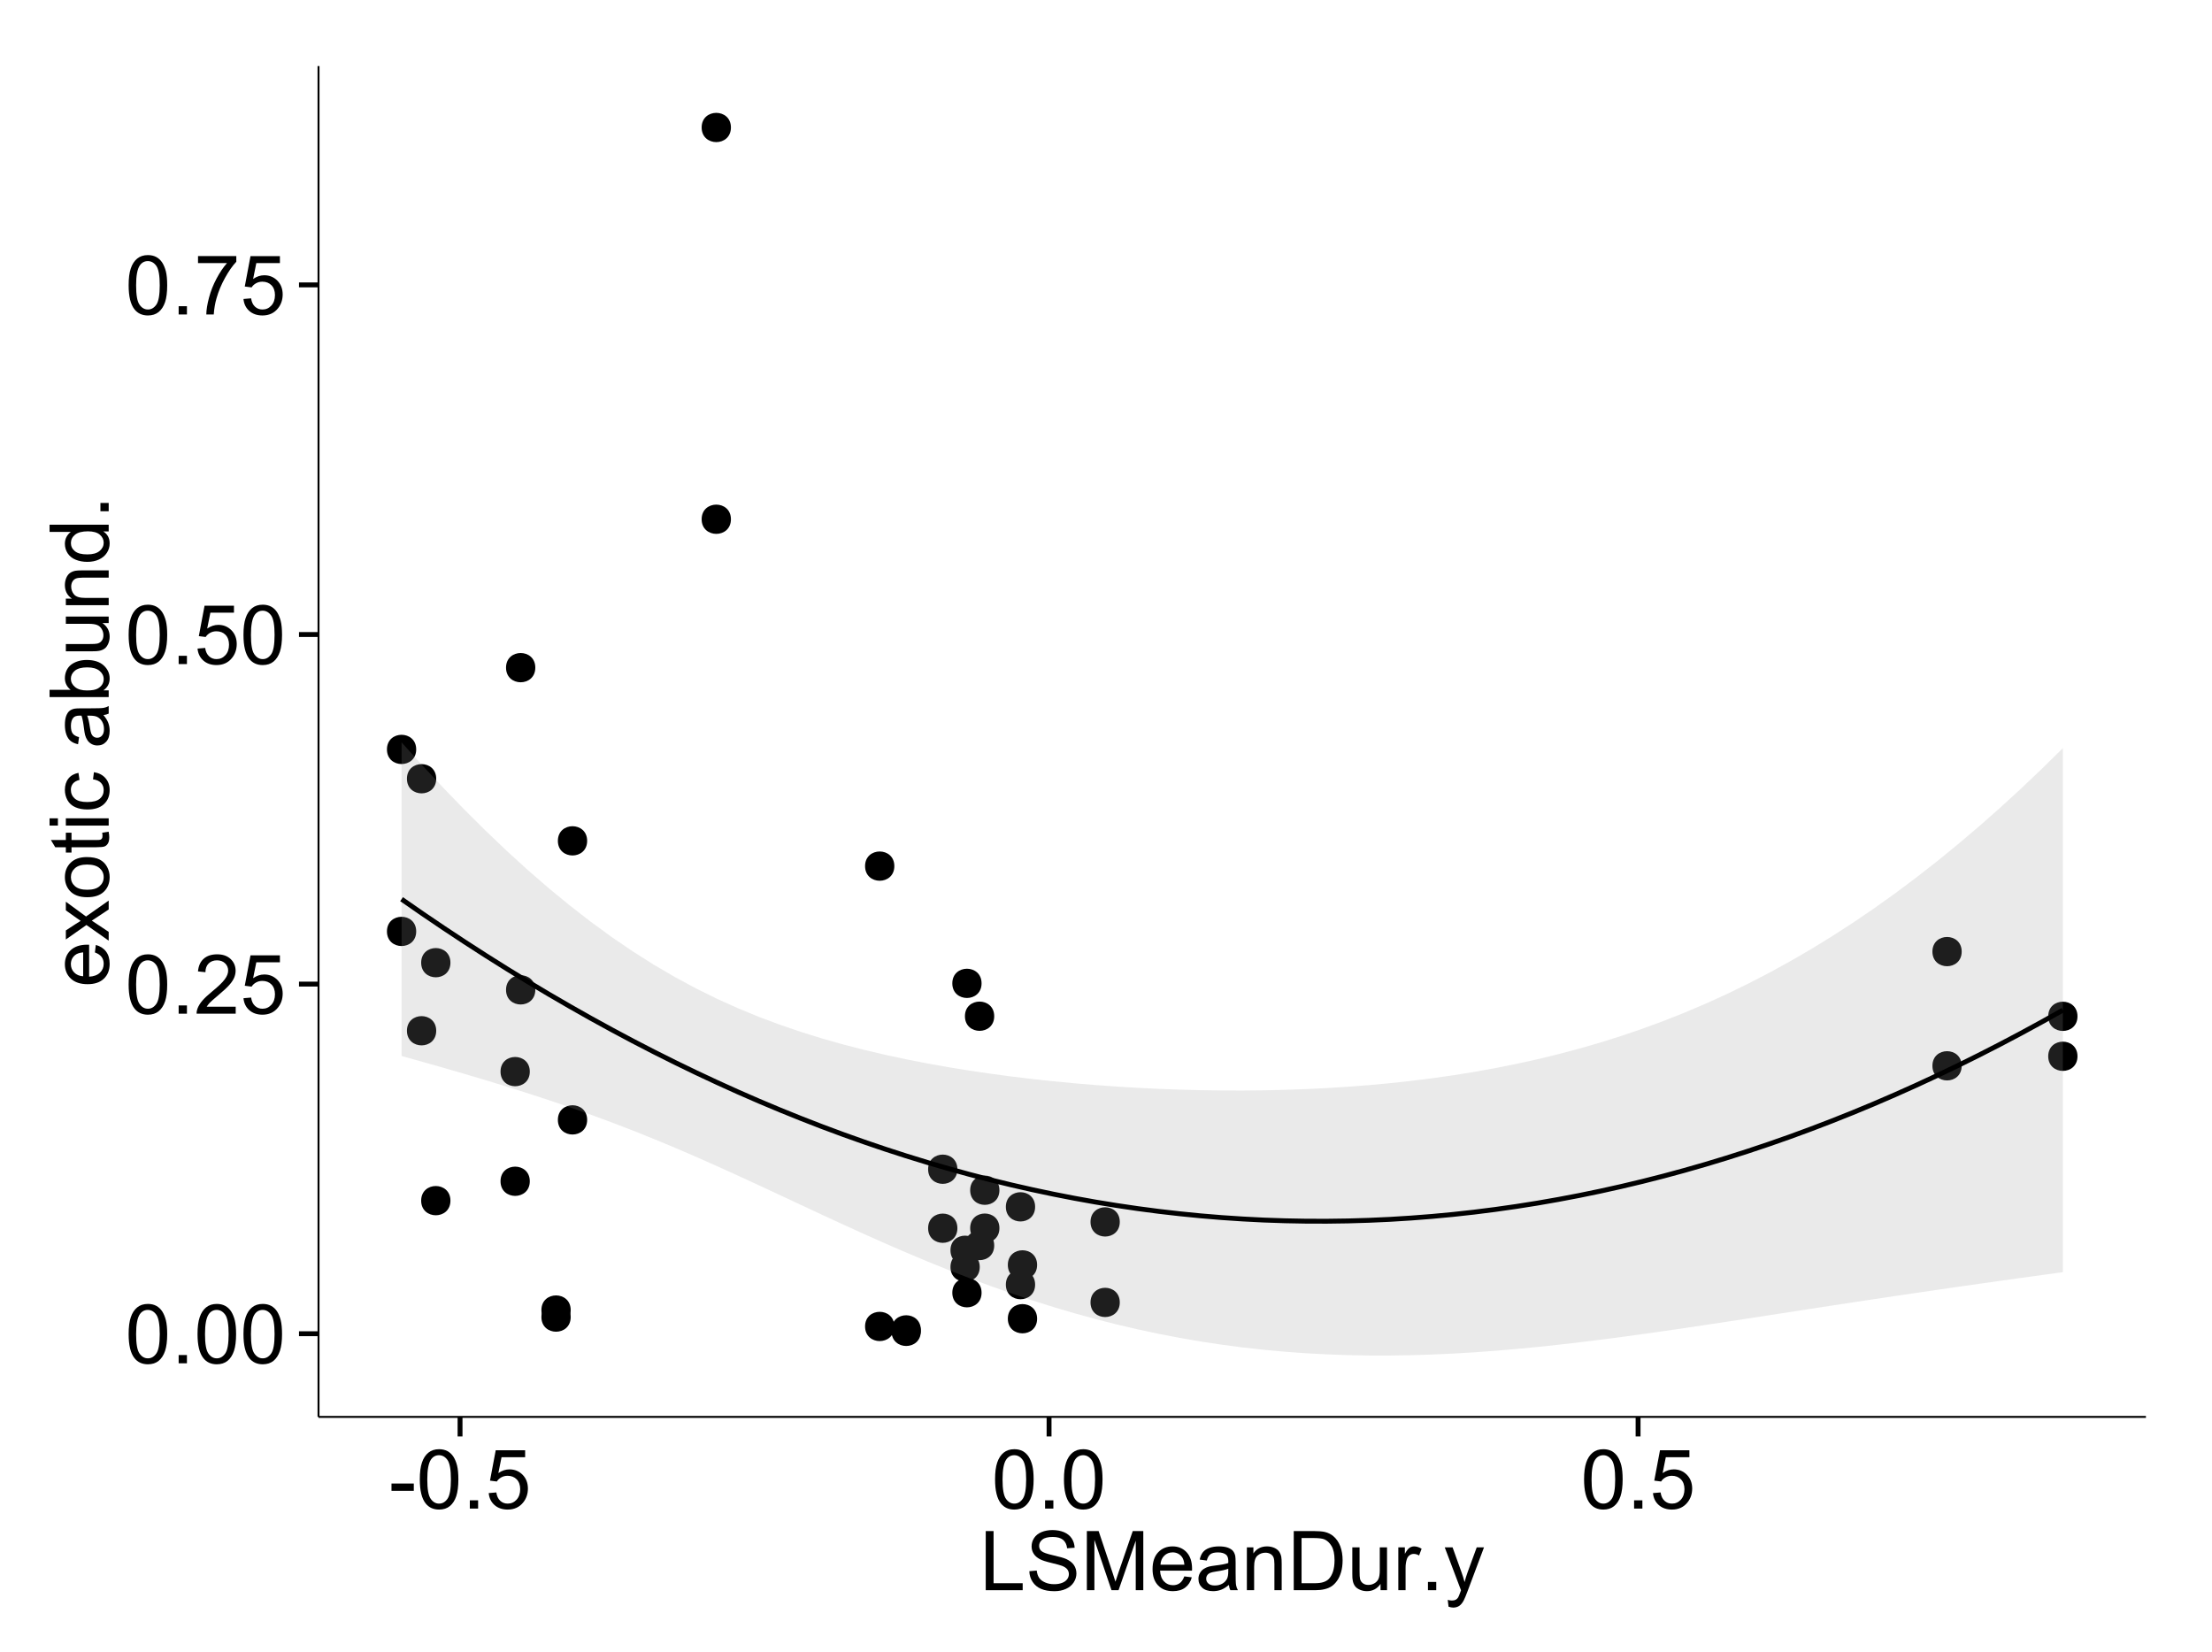 <?xml version="1.0" encoding="UTF-8"?>
<svg xmlns="http://www.w3.org/2000/svg" xmlns:xlink="http://www.w3.org/1999/xlink" width="482pt" height="360pt" viewBox="0 0 482 360" version="1.1">
<defs>
<g>
<symbol overflow="visible" id="glyph0-0">
<path style="stroke:none;" d="M 0.746 -6.355 C 0.742 -7.875 0.898 -9.102 1.215 -10.031 C 1.527 -10.961 1.996 -11.676 2.613 -12.18 C 3.23 -12.684 4.008 -12.938 4.949 -12.938 C 5.637 -12.938 6.242 -12.797 6.766 -12.52 C 7.285 -12.238 7.715 -11.836 8.059 -11.316 C 8.395 -10.789 8.664 -10.152 8.859 -9.398 C 9.051 -8.645 9.145 -7.629 9.148 -6.355 C 9.145 -4.84 8.992 -3.617 8.684 -2.691 C 8.371 -1.762 7.906 -1.047 7.289 -0.539 C 6.672 -0.035 5.891 0.215 4.949 0.219 C 3.703 0.215 2.727 -0.227 2.023 -1.117 C 1.168 -2.188 0.742 -3.934 0.746 -6.355 Z M 2.375 -6.355 C 2.371 -4.234 2.621 -2.824 3.117 -2.129 C 3.609 -1.426 4.219 -1.078 4.949 -1.082 C 5.672 -1.078 6.281 -1.43 6.781 -2.137 C 7.273 -2.836 7.523 -4.242 7.523 -6.355 C 7.523 -8.473 7.273 -9.883 6.781 -10.582 C 6.281 -11.277 5.664 -11.625 4.93 -11.629 C 4.199 -11.625 3.621 -11.316 3.191 -10.703 C 2.645 -9.918 2.371 -8.469 2.375 -6.355 Z M 2.375 -6.355 "/>
</symbol>
<symbol overflow="visible" id="glyph0-1">
<path style="stroke:none;" d="M 1.633 0 L 1.633 -1.801 L 3.438 -1.801 L 3.438 0 Z M 1.633 0 "/>
</symbol>
<symbol overflow="visible" id="glyph0-2">
<path style="stroke:none;" d="M 9.062 -1.52 L 9.062 0 L 0.547 0 C 0.531 -0.379 0.594 -0.742 0.73 -1.098 C 0.945 -1.676 1.293 -2.25 1.77 -2.812 C 2.246 -3.375 2.934 -4.023 3.84 -4.766 C 5.238 -5.906 6.188 -6.816 6.68 -7.492 C 7.172 -8.16 7.418 -8.793 7.418 -9.395 C 7.418 -10.02 7.191 -10.551 6.746 -10.98 C 6.293 -11.41 5.711 -11.625 4.992 -11.629 C 4.23 -11.625 3.621 -11.395 3.164 -10.941 C 2.703 -10.48 2.469 -9.848 2.469 -9.043 L 0.844 -9.211 C 0.953 -10.422 1.371 -11.344 2.102 -11.984 C 2.824 -12.617 3.801 -12.938 5.027 -12.938 C 6.262 -12.938 7.238 -12.594 7.961 -11.91 C 8.68 -11.223 9.039 -10.371 9.043 -9.359 C 9.039 -8.84 8.934 -8.336 8.727 -7.84 C 8.512 -7.34 8.164 -6.812 7.676 -6.266 C 7.188 -5.711 6.375 -4.957 5.238 -4 C 4.285 -3.199 3.676 -2.66 3.41 -2.379 C 3.141 -2.094 2.918 -1.805 2.742 -1.52 Z M 9.062 -1.52 "/>
</symbol>
<symbol overflow="visible" id="glyph0-3">
<path style="stroke:none;" d="M 0.746 -3.375 L 2.406 -3.516 C 2.527 -2.707 2.812 -2.098 3.266 -1.691 C 3.711 -1.281 4.254 -1.078 4.887 -1.082 C 5.648 -1.078 6.293 -1.363 6.82 -1.941 C 7.344 -2.512 7.605 -3.273 7.609 -4.227 C 7.605 -5.125 7.352 -5.84 6.848 -6.363 C 6.34 -6.883 5.676 -7.141 4.859 -7.145 C 4.344 -7.141 3.887 -7.027 3.48 -6.797 C 3.07 -6.566 2.746 -6.266 2.516 -5.898 L 1.027 -6.09 L 2.277 -12.711 L 8.684 -12.711 L 8.684 -11.195 L 3.543 -11.195 L 2.848 -7.734 C 3.621 -8.273 4.43 -8.543 5.281 -8.543 C 6.402 -8.543 7.352 -8.152 8.129 -7.371 C 8.898 -6.59 9.285 -5.586 9.289 -4.367 C 9.285 -3.195 8.945 -2.188 8.27 -1.344 C 7.441 -0.301 6.316 0.215 4.887 0.219 C 3.715 0.215 2.758 -0.109 2.016 -0.766 C 1.273 -1.418 0.848 -2.289 0.746 -3.375 Z M 0.746 -3.375 "/>
</symbol>
<symbol overflow="visible" id="glyph0-4">
<path style="stroke:none;" d="M 0.852 -11.195 L 0.852 -12.719 L 9.195 -12.719 L 9.195 -11.488 C 8.367 -10.613 7.555 -9.453 6.754 -8.008 C 5.945 -6.559 5.324 -5.07 4.887 -3.543 C 4.57 -2.461 4.367 -1.281 4.281 0 L 2.656 0 C 2.668 -1.012 2.867 -2.234 3.25 -3.672 C 3.629 -5.105 4.176 -6.492 4.891 -7.828 C 5.602 -9.16 6.359 -10.281 7.164 -11.195 Z M 0.852 -11.195 "/>
</symbol>
<symbol overflow="visible" id="glyph0-5">
<path style="stroke:none;" d="M 0.57 -3.867 L 0.57 -5.457 L 5.43 -5.457 L 5.43 -3.867 Z M 0.57 -3.867 "/>
</symbol>
<symbol overflow="visible" id="glyph0-6">
<path style="stroke:none;" d="M 1.32 0 L 1.32 -12.883 L 3.023 -12.883 L 3.023 -1.52 L 9.367 -1.52 L 9.367 0 Z M 1.32 0 "/>
</symbol>
<symbol overflow="visible" id="glyph0-7">
<path style="stroke:none;" d="M 0.809 -4.141 L 2.418 -4.281 C 2.492 -3.633 2.668 -3.102 2.949 -2.691 C 3.223 -2.277 3.656 -1.945 4.246 -1.691 C 4.828 -1.434 5.488 -1.305 6.223 -1.309 C 6.871 -1.305 7.445 -1.402 7.945 -1.598 C 8.441 -1.789 8.809 -2.055 9.055 -2.395 C 9.297 -2.727 9.422 -3.094 9.422 -3.5 C 9.422 -3.898 9.305 -4.25 9.07 -4.555 C 8.836 -4.852 8.449 -5.105 7.91 -5.316 C 7.562 -5.449 6.797 -5.66 5.613 -5.945 C 4.43 -6.227 3.602 -6.496 3.129 -6.75 C 2.512 -7.07 2.051 -7.469 1.754 -7.949 C 1.449 -8.422 1.301 -8.957 1.301 -9.555 C 1.301 -10.203 1.484 -10.812 1.852 -11.379 C 2.219 -11.941 2.758 -12.367 3.469 -12.664 C 4.18 -12.953 4.969 -13.102 5.836 -13.105 C 6.789 -13.102 7.629 -12.945 8.363 -12.641 C 9.09 -12.328 9.652 -11.879 10.043 -11.285 C 10.434 -10.688 10.645 -10.008 10.68 -9.254 L 9.043 -9.133 C 8.953 -9.941 8.656 -10.555 8.152 -10.977 C 7.641 -11.391 6.895 -11.602 5.906 -11.602 C 4.875 -11.602 4.121 -11.41 3.652 -11.035 C 3.176 -10.652 2.941 -10.199 2.945 -9.668 C 2.941 -9.203 3.109 -8.82 3.445 -8.523 C 3.773 -8.223 4.629 -7.918 6.016 -7.605 C 7.398 -7.293 8.348 -7.02 8.867 -6.785 C 9.613 -6.438 10.168 -5.996 10.527 -5.469 C 10.883 -4.938 11.062 -4.328 11.066 -3.641 C 11.062 -2.949 10.867 -2.305 10.477 -1.699 C 10.082 -1.09 9.516 -0.617 8.781 -0.285 C 8.043 0.051 7.215 0.215 6.301 0.219 C 5.133 0.215 4.156 0.051 3.371 -0.289 C 2.578 -0.625 1.961 -1.137 1.516 -1.824 C 1.066 -2.504 0.832 -3.277 0.809 -4.141 Z M 0.809 -4.141 "/>
</symbol>
<symbol overflow="visible" id="glyph0-8">
<path style="stroke:none;" d="M 1.336 0 L 1.336 -12.883 L 3.902 -12.883 L 6.953 -3.762 C 7.23 -2.91 7.434 -2.273 7.566 -1.855 C 7.711 -2.32 7.941 -3.008 8.254 -3.922 L 11.336 -12.883 L 13.633 -12.883 L 13.633 0 L 11.988 0 L 11.988 -10.785 L 8.242 0 L 6.707 0 L 2.98 -10.969 L 2.98 0 Z M 1.336 0 "/>
</symbol>
<symbol overflow="visible" id="glyph0-9">
<path style="stroke:none;" d="M 7.578 -3.008 L 9.211 -2.805 C 8.953 -1.848 8.473 -1.105 7.777 -0.578 C 7.078 -0.051 6.188 0.211 5.105 0.211 C 3.738 0.211 2.656 -0.207 1.859 -1.051 C 1.055 -1.887 0.656 -3.066 0.66 -4.586 C 0.656 -6.156 1.059 -7.375 1.871 -8.246 C 2.676 -9.109 3.727 -9.543 5.02 -9.547 C 6.266 -9.543 7.285 -9.117 8.078 -8.27 C 8.867 -7.418 9.262 -6.223 9.266 -4.684 C 9.262 -4.586 9.258 -4.445 9.254 -4.262 L 2.293 -4.262 C 2.348 -3.234 2.641 -2.449 3.164 -1.906 C 3.684 -1.359 4.332 -1.09 5.117 -1.09 C 5.691 -1.09 6.188 -1.242 6.598 -1.547 C 7.008 -1.852 7.332 -2.336 7.578 -3.008 Z M 2.383 -5.562 L 7.594 -5.562 C 7.523 -6.344 7.324 -6.934 6.996 -7.328 C 6.492 -7.934 5.836 -8.238 5.035 -8.242 C 4.305 -8.238 3.695 -7.996 3.203 -7.512 C 2.707 -7.027 2.434 -6.375 2.383 -5.562 Z M 2.383 -5.562 "/>
</symbol>
<symbol overflow="visible" id="glyph0-10">
<path style="stroke:none;" d="M 7.277 -1.152 C 6.691 -0.652 6.125 -0.301 5.586 -0.098 C 5.039 0.109 4.457 0.211 3.84 0.211 C 2.812 0.211 2.027 -0.039 1.477 -0.539 C 0.922 -1.039 0.645 -1.68 0.648 -2.461 C 0.645 -2.918 0.75 -3.336 0.961 -3.715 C 1.168 -4.09 1.438 -4.391 1.777 -4.621 C 2.113 -4.848 2.496 -5.02 2.918 -5.141 C 3.227 -5.219 3.695 -5.301 4.324 -5.379 C 5.602 -5.531 6.539 -5.711 7.145 -5.922 C 7.148 -6.137 7.152 -6.273 7.156 -6.336 C 7.152 -6.977 7.004 -7.434 6.707 -7.699 C 6.301 -8.055 5.699 -8.23 4.906 -8.234 C 4.156 -8.23 3.609 -8.102 3.258 -7.844 C 2.902 -7.582 2.637 -7.121 2.469 -6.461 L 0.922 -6.672 C 1.059 -7.332 1.293 -7.867 1.617 -8.273 C 1.938 -8.68 2.402 -8.992 3.016 -9.215 C 3.621 -9.434 4.328 -9.543 5.133 -9.547 C 5.93 -9.543 6.574 -9.449 7.074 -9.266 C 7.566 -9.074 7.934 -8.84 8.172 -8.555 C 8.402 -8.27 8.566 -7.91 8.664 -7.48 C 8.715 -7.207 8.742 -6.719 8.746 -6.02 L 8.746 -3.91 C 8.742 -2.434 8.773 -1.504 8.844 -1.117 C 8.906 -0.727 9.043 -0.355 9.246 0 L 7.594 0 C 7.43 -0.328 7.324 -0.711 7.277 -1.152 Z M 7.145 -4.684 C 6.566 -4.445 5.707 -4.246 4.562 -4.086 C 3.91 -3.988 3.449 -3.883 3.18 -3.77 C 2.91 -3.648 2.703 -3.477 2.555 -3.254 C 2.406 -3.027 2.332 -2.777 2.336 -2.504 C 2.332 -2.078 2.492 -1.727 2.816 -1.449 C 3.133 -1.164 3.602 -1.023 4.219 -1.027 C 4.828 -1.023 5.367 -1.156 5.844 -1.426 C 6.312 -1.691 6.664 -2.059 6.891 -2.523 C 7.059 -2.879 7.141 -3.406 7.145 -4.105 Z M 7.145 -4.684 "/>
</symbol>
<symbol overflow="visible" id="glyph0-11">
<path style="stroke:none;" d="M 1.188 0 L 1.188 -9.336 L 2.609 -9.336 L 2.609 -8.008 C 3.293 -9.031 4.285 -9.543 5.582 -9.547 C 6.141 -9.543 6.656 -9.441 7.133 -9.242 C 7.602 -9.035 7.957 -8.77 8.191 -8.445 C 8.426 -8.113 8.59 -7.727 8.684 -7.277 C 8.742 -6.98 8.77 -6.465 8.773 -5.738 L 8.773 0 L 7.188 0 L 7.188 -5.68 C 7.184 -6.32 7.121 -6.801 7.004 -7.121 C 6.879 -7.438 6.66 -7.695 6.348 -7.887 C 6.031 -8.074 5.664 -8.168 5.246 -8.172 C 4.566 -8.168 3.984 -7.953 3.5 -7.531 C 3.008 -7.102 2.766 -6.293 2.77 -5.098 L 2.77 0 Z M 1.188 0 "/>
</symbol>
<symbol overflow="visible" id="glyph0-12">
<path style="stroke:none;" d="M 1.391 0 L 1.391 -12.883 L 5.828 -12.883 C 6.824 -12.879 7.59 -12.816 8.121 -12.699 C 8.855 -12.527 9.484 -12.223 10.012 -11.777 C 10.688 -11.199 11.195 -10.465 11.535 -9.574 C 11.867 -8.68 12.035 -7.656 12.039 -6.512 C 12.035 -5.531 11.922 -4.664 11.695 -3.91 C 11.469 -3.152 11.176 -2.527 10.816 -2.035 C 10.457 -1.535 10.066 -1.145 9.645 -0.863 C 9.219 -0.574 8.703 -0.359 8.105 -0.219 C 7.504 -0.07 6.816 0 6.039 0 Z M 3.094 -1.52 L 5.844 -1.52 C 6.688 -1.516 7.355 -1.598 7.844 -1.758 C 8.324 -1.914 8.711 -2.137 9 -2.426 C 9.402 -2.828 9.715 -3.371 9.941 -4.055 C 10.164 -4.734 10.277 -5.562 10.281 -6.539 C 10.277 -7.887 10.055 -8.922 9.617 -9.645 C 9.172 -10.367 8.637 -10.852 8.008 -11.102 C 7.547 -11.273 6.812 -11.359 5.801 -11.363 L 3.094 -11.363 Z M 3.094 -1.52 "/>
</symbol>
<symbol overflow="visible" id="glyph0-13">
<path style="stroke:none;" d="M 7.305 0 L 7.305 -1.371 C 6.574 -0.316 5.586 0.211 4.344 0.211 C 3.789 0.211 3.273 0.105 2.797 -0.105 C 2.316 -0.316 1.965 -0.578 1.734 -0.898 C 1.504 -1.215 1.34 -1.609 1.25 -2.074 C 1.18 -2.383 1.148 -2.875 1.152 -3.551 L 1.152 -9.336 L 2.734 -9.336 L 2.734 -4.156 C 2.73 -3.328 2.762 -2.773 2.828 -2.488 C 2.926 -2.07 3.137 -1.742 3.461 -1.508 C 3.781 -1.266 4.18 -1.148 4.656 -1.152 C 5.129 -1.148 5.574 -1.27 5.992 -1.516 C 6.406 -1.758 6.699 -2.09 6.875 -2.508 C 7.047 -2.926 7.137 -3.531 7.137 -4.332 L 7.137 -9.336 L 8.719 -9.336 L 8.719 0 Z M 7.305 0 "/>
</symbol>
<symbol overflow="visible" id="glyph0-14">
<path style="stroke:none;" d="M 1.168 0 L 1.168 -9.336 L 2.594 -9.336 L 2.594 -7.918 C 2.953 -8.578 3.289 -9.016 3.598 -9.23 C 3.906 -9.438 4.242 -9.543 4.613 -9.547 C 5.145 -9.543 5.688 -9.375 6.242 -9.035 L 5.695 -7.566 C 5.309 -7.793 4.922 -7.91 4.535 -7.91 C 4.188 -7.91 3.875 -7.805 3.602 -7.598 C 3.324 -7.387 3.129 -7.098 3.016 -6.734 C 2.836 -6.168 2.746 -5.555 2.75 -4.887 L 2.75 0 Z M 1.168 0 "/>
</symbol>
<symbol overflow="visible" id="glyph0-15">
<path style="stroke:none;" d="M 1.117 3.594 L 0.941 2.109 C 1.285 2.203 1.586 2.25 1.844 2.25 C 2.195 2.25 2.477 2.191 2.691 2.074 C 2.898 1.957 3.07 1.793 3.207 1.582 C 3.305 1.422 3.469 1.027 3.691 0.406 C 3.719 0.312 3.766 0.184 3.832 0.016 L 0.289 -9.336 L 1.996 -9.336 L 3.938 -3.93 C 4.188 -3.238 4.41 -2.516 4.613 -1.766 C 4.793 -2.488 5.012 -3.199 5.266 -3.895 L 7.258 -9.336 L 8.844 -9.336 L 5.289 0.156 C 4.906 1.18 4.609 1.887 4.402 2.277 C 4.117 2.797 3.797 3.18 3.434 3.422 C 3.07 3.664 2.637 3.785 2.137 3.789 C 1.828 3.785 1.488 3.719 1.117 3.594 Z M 1.117 3.594 "/>
</symbol>
<symbol overflow="visible" id="glyph1-0">
<path style="stroke:none;" d="M -3.004 -7.578 L -2.805 -9.211 C -1.848 -8.953 -1.105 -8.473 -0.578 -7.777 C -0.051 -7.078 0.211 -6.188 0.211 -5.105 C 0.211 -3.738 -0.207 -2.656 -1.051 -1.859 C -1.887 -1.055 -3.066 -0.656 -4.586 -0.66 C -6.156 -0.656 -7.375 -1.059 -8.246 -1.871 C -9.109 -2.676 -9.543 -3.727 -9.547 -5.02 C -9.543 -6.266 -9.117 -7.285 -8.27 -8.078 C -7.418 -8.867 -6.223 -9.262 -4.684 -9.266 C -4.586 -9.262 -4.445 -9.258 -4.262 -9.254 L -4.262 -2.293 C -3.234 -2.348 -2.449 -2.641 -1.906 -3.164 C -1.359 -3.684 -1.09 -4.332 -1.09 -5.117 C -1.09 -5.691 -1.242 -6.188 -1.547 -6.598 C -1.852 -7.008 -2.336 -7.332 -3.004 -7.578 Z M -5.562 -2.383 L -5.562 -7.594 C -6.344 -7.523 -6.934 -7.324 -7.328 -6.996 C -7.934 -6.492 -8.238 -5.836 -8.242 -5.035 C -8.238 -4.305 -7.996 -3.695 -7.512 -3.203 C -7.027 -2.707 -6.375 -2.434 -5.562 -2.383 Z M -5.562 -2.383 "/>
</symbol>
<symbol overflow="visible" id="glyph1-1">
<path style="stroke:none;" d="M 0 -0.133 L -4.852 -3.543 L -9.336 -0.387 L -9.336 -2.363 L -7.145 -3.797 C -6.727 -4.066 -6.379 -4.281 -6.102 -4.445 C -6.484 -4.703 -6.828 -4.941 -7.129 -5.16 L -9.336 -6.734 L -9.336 -8.621 L -4.938 -5.398 L 0 -8.867 L 0 -6.926 L -2.898 -5.008 L -3.684 -4.5 L 0 -2.047 Z M 0 -0.133 "/>
</symbol>
<symbol overflow="visible" id="glyph1-2">
<path style="stroke:none;" d="M -4.668 -0.598 C -6.391 -0.598 -7.672 -1.078 -8.508 -2.039 C -9.199 -2.84 -9.543 -3.816 -9.547 -4.977 C -9.543 -6.254 -9.125 -7.305 -8.285 -8.121 C -7.441 -8.934 -6.277 -9.34 -4.797 -9.344 C -3.594 -9.34 -2.648 -9.16 -1.961 -8.801 C -1.27 -8.441 -0.734 -7.914 -0.359 -7.227 C 0.023 -6.535 0.211 -5.785 0.211 -4.977 C 0.211 -3.664 -0.207 -2.609 -1.047 -1.805 C -1.883 -1 -3.09 -0.598 -4.668 -0.598 Z M -4.668 -2.223 C -3.469 -2.219 -2.574 -2.48 -1.98 -3.004 C -1.387 -3.523 -1.09 -4.18 -1.09 -4.977 C -1.09 -5.758 -1.387 -6.41 -1.984 -6.934 C -2.582 -7.453 -3.492 -7.715 -4.719 -7.719 C -5.867 -7.715 -6.742 -7.453 -7.34 -6.93 C -7.934 -6.402 -8.23 -5.75 -8.234 -4.977 C -8.23 -4.18 -7.938 -3.523 -7.348 -3.004 C -6.754 -2.48 -5.859 -2.219 -4.668 -2.223 Z M -4.668 -2.223 "/>
</symbol>
<symbol overflow="visible" id="glyph1-3">
<path style="stroke:none;" d="M -1.414 -4.641 L -0.016 -4.867 C 0.078 -4.422 0.121 -4.023 0.125 -3.672 C 0.121 -3.098 0.035 -2.652 -0.148 -2.336 C -0.328 -2.02 -0.566 -1.797 -0.863 -1.668 C -1.156 -1.539 -1.781 -1.477 -2.734 -1.477 L -8.102 -1.477 L -8.102 -0.316 L -9.336 -0.316 L -9.336 -1.477 L -11.645 -1.477 L -12.594 -3.051 L -9.336 -3.051 L -9.336 -4.641 L -8.102 -4.641 L -8.102 -3.051 L -2.645 -3.051 C -2.191 -3.047 -1.902 -3.074 -1.773 -3.133 C -1.645 -3.188 -1.543 -3.277 -1.465 -3.406 C -1.387 -3.527 -1.348 -3.707 -1.352 -3.945 C -1.348 -4.117 -1.367 -4.352 -1.414 -4.641 Z M -1.414 -4.641 "/>
</symbol>
<symbol overflow="visible" id="glyph1-4">
<path style="stroke:none;" d="M -11.066 -1.195 L -12.883 -1.195 L -12.883 -2.777 L -11.066 -2.777 Z M 0 -1.195 L -9.336 -1.195 L -9.336 -2.777 L 0 -2.777 Z M 0 -1.195 "/>
</symbol>
<symbol overflow="visible" id="glyph1-5">
<path style="stroke:none;" d="M -3.418 -7.277 L -3.215 -8.832 C -2.141 -8.66 -1.301 -8.227 -0.699 -7.527 C -0.09 -6.824 0.211 -5.965 0.211 -4.949 C 0.211 -3.668 -0.203 -2.641 -1.039 -1.867 C -1.871 -1.09 -3.07 -0.703 -4.633 -0.703 C -5.637 -0.703 -6.52 -0.867 -7.277 -1.203 C -8.031 -1.535 -8.598 -2.047 -8.977 -2.73 C -9.355 -3.41 -9.543 -4.152 -9.547 -4.957 C -9.543 -5.969 -9.289 -6.797 -8.777 -7.441 C -8.262 -8.086 -7.531 -8.5 -6.59 -8.684 L -6.355 -7.145 C -6.98 -6.996 -7.453 -6.738 -7.77 -6.367 C -8.082 -5.992 -8.238 -5.543 -8.242 -5.02 C -8.238 -4.219 -7.953 -3.57 -7.387 -3.074 C -6.812 -2.574 -5.91 -2.324 -4.676 -2.328 C -3.422 -2.324 -2.508 -2.566 -1.941 -3.047 C -1.371 -3.527 -1.09 -4.152 -1.09 -4.93 C -1.09 -5.547 -1.277 -6.066 -1.66 -6.484 C -2.035 -6.898 -2.621 -7.164 -3.418 -7.277 Z M -3.418 -7.277 "/>
</symbol>
<symbol overflow="visible" id="glyph1-6">
<path style="stroke:none;" d=""/>
</symbol>
<symbol overflow="visible" id="glyph1-7">
<path style="stroke:none;" d="M -1.152 -7.277 C -0.648 -6.691 -0.297 -6.125 -0.094 -5.586 C 0.109 -5.039 0.211 -4.457 0.211 -3.84 C 0.211 -2.812 -0.039 -2.027 -0.539 -1.477 C -1.039 -0.926 -1.68 -0.648 -2.461 -0.652 C -2.918 -0.648 -3.336 -0.754 -3.715 -0.961 C -4.09 -1.168 -4.391 -1.438 -4.621 -1.777 C -4.848 -2.113 -5.02 -2.496 -5.141 -2.918 C -5.219 -3.227 -5.301 -3.695 -5.379 -4.324 C -5.531 -5.602 -5.711 -6.539 -5.922 -7.145 C -6.137 -7.148 -6.273 -7.152 -6.336 -7.156 C -6.977 -7.152 -7.434 -7.004 -7.699 -6.707 C -8.055 -6.301 -8.23 -5.699 -8.234 -4.906 C -8.23 -4.156 -8.102 -3.609 -7.844 -3.258 C -7.582 -2.902 -7.121 -2.637 -6.461 -2.469 L -6.672 -0.922 C -7.332 -1.059 -7.867 -1.293 -8.273 -1.617 C -8.68 -1.938 -8.992 -2.402 -9.215 -3.016 C -9.434 -3.621 -9.543 -4.328 -9.547 -5.133 C -9.543 -5.93 -9.449 -6.574 -9.266 -7.074 C -9.074 -7.57 -8.84 -7.938 -8.555 -8.172 C -8.27 -8.402 -7.91 -8.566 -7.48 -8.664 C -7.207 -8.715 -6.719 -8.742 -6.02 -8.746 L -3.91 -8.746 C -2.434 -8.742 -1.504 -8.773 -1.117 -8.844 C -0.727 -8.906 -0.355 -9.043 0 -9.246 L 0 -7.594 C -0.328 -7.43 -0.711 -7.324 -1.152 -7.277 Z M -4.684 -7.145 C -4.445 -6.566 -4.246 -5.707 -4.086 -4.562 C -3.988 -3.91 -3.883 -3.449 -3.77 -3.18 C -3.648 -2.91 -3.477 -2.703 -3.254 -2.555 C -3.027 -2.406 -2.777 -2.332 -2.504 -2.336 C -2.078 -2.332 -1.727 -2.492 -1.449 -2.816 C -1.164 -3.133 -1.023 -3.602 -1.027 -4.219 C -1.023 -4.828 -1.156 -5.367 -1.426 -5.844 C -1.691 -6.312 -2.059 -6.664 -2.523 -6.891 C -2.879 -7.059 -3.406 -7.141 -4.105 -7.145 Z M -4.684 -7.145 "/>
</symbol>
<symbol overflow="visible" id="glyph1-8">
<path style="stroke:none;" d="M 0 -2.645 L 0 -1.18 L -12.883 -1.18 L -12.883 -2.762 L -8.289 -2.762 C -9.125 -3.426 -9.543 -4.277 -9.547 -5.316 C -9.543 -5.887 -9.43 -6.434 -9.199 -6.949 C -8.965 -7.461 -8.637 -7.883 -8.223 -8.215 C -7.801 -8.543 -7.297 -8.801 -6.703 -8.992 C -6.109 -9.176 -5.477 -9.27 -4.809 -9.273 C -3.203 -9.27 -1.965 -8.875 -1.098 -8.086 C -0.223 -7.293 0.211 -6.344 0.211 -5.238 C 0.211 -4.137 -0.246 -3.27 -1.168 -2.645 Z M -4.738 -2.629 C -3.617 -2.625 -2.809 -2.777 -2.312 -3.086 C -1.496 -3.582 -1.09 -4.254 -1.09 -5.105 C -1.09 -5.793 -1.387 -6.391 -1.988 -6.898 C -2.586 -7.398 -3.484 -7.652 -4.676 -7.656 C -5.895 -7.652 -6.793 -7.41 -7.371 -6.93 C -7.949 -6.445 -8.238 -5.859 -8.242 -5.176 C -8.238 -4.48 -7.938 -3.883 -7.34 -3.383 C -6.738 -2.875 -5.871 -2.625 -4.738 -2.629 Z M -4.738 -2.629 "/>
</symbol>
<symbol overflow="visible" id="glyph1-9">
<path style="stroke:none;" d="M 0 -7.305 L -1.371 -7.305 C -0.316 -6.574 0.211 -5.586 0.211 -4.344 C 0.211 -3.789 0.105 -3.273 -0.105 -2.797 C -0.316 -2.316 -0.578 -1.965 -0.898 -1.734 C -1.215 -1.504 -1.609 -1.34 -2.074 -1.25 C -2.383 -1.18 -2.875 -1.148 -3.551 -1.152 L -9.336 -1.152 L -9.336 -2.734 L -4.156 -2.734 C -3.328 -2.73 -2.773 -2.762 -2.488 -2.828 C -2.07 -2.926 -1.742 -3.137 -1.508 -3.461 C -1.266 -3.781 -1.148 -4.18 -1.152 -4.656 C -1.148 -5.129 -1.27 -5.574 -1.516 -5.992 C -1.754 -6.406 -2.086 -6.699 -2.508 -6.875 C -2.926 -7.047 -3.531 -7.137 -4.332 -7.137 L -9.336 -7.137 L -9.336 -8.719 L 0 -8.719 Z M 0 -7.305 "/>
</symbol>
<symbol overflow="visible" id="glyph1-10">
<path style="stroke:none;" d="M 0 -1.188 L -9.336 -1.188 L -9.336 -2.609 L -8.008 -2.609 C -9.031 -3.293 -9.543 -4.285 -9.547 -5.582 C -9.543 -6.141 -9.441 -6.656 -9.242 -7.133 C -9.035 -7.602 -8.77 -7.957 -8.445 -8.191 C -8.113 -8.426 -7.727 -8.59 -7.277 -8.684 C -6.98 -8.742 -6.465 -8.77 -5.738 -8.773 L 0 -8.773 L 0 -7.188 L -5.68 -7.188 C -6.32 -7.184 -6.801 -7.121 -7.121 -7.004 C -7.438 -6.879 -7.695 -6.66 -7.887 -6.348 C -8.074 -6.031 -8.168 -5.664 -8.172 -5.246 C -8.168 -4.57 -7.953 -3.992 -7.531 -3.504 C -7.102 -3.012 -6.293 -2.766 -5.098 -2.77 L 0 -2.77 Z M 0 -1.188 "/>
</symbol>
<symbol overflow="visible" id="glyph1-11">
<path style="stroke:none;" d="M 0 -7.242 L -1.176 -7.242 C -0.25 -6.648 0.211 -5.777 0.211 -4.633 C 0.211 -3.887 0.008 -3.203 -0.402 -2.578 C -0.812 -1.953 -1.387 -1.469 -2.121 -1.129 C -2.855 -0.785 -3.699 -0.613 -4.656 -0.617 C -5.586 -0.613 -6.43 -0.77 -7.191 -1.082 C -7.949 -1.391 -8.531 -1.855 -8.938 -2.477 C -9.34 -3.098 -9.543 -3.793 -9.547 -4.562 C -9.543 -5.121 -9.426 -5.621 -9.188 -6.062 C -8.949 -6.5 -8.641 -6.859 -8.262 -7.137 L -12.883 -7.137 L -12.883 -8.711 L 0 -8.711 Z M -4.656 -2.242 C -3.461 -2.238 -2.566 -2.488 -1.977 -2.996 C -1.383 -3.496 -1.09 -4.094 -1.09 -4.781 C -1.09 -5.473 -1.371 -6.059 -1.938 -6.543 C -2.5 -7.023 -3.363 -7.266 -4.527 -7.27 C -5.801 -7.266 -6.738 -7.02 -7.336 -6.531 C -7.934 -6.035 -8.23 -5.43 -8.234 -4.711 C -8.23 -4.008 -7.945 -3.418 -7.371 -2.949 C -6.797 -2.473 -5.891 -2.238 -4.656 -2.242 Z M -4.656 -2.242 "/>
</symbol>
<symbol overflow="visible" id="glyph1-12">
<path style="stroke:none;" d="M 0 -1.633 L -1.801 -1.633 L -1.801 -3.438 L 0 -3.438 Z M 0 -1.633 "/>
</symbol>
</g>
<clipPath id="clip1">
  <path d="M 69.406 14.398 L 468.602 14.398 L 468.602 309.734 L 69.406 309.734 Z M 69.406 14.398 "/>
</clipPath>
</defs>
<g id="surface6196">
<rect x="0" y="0" width="482" height="360" style="fill:rgb(100%,100%,100%);fill-opacity:1;stroke:none;"/>
<rect x="0" y="0" width="482" height="360" style="fill:rgb(100%,100%,100%);fill-opacity:1;stroke:none;"/>
<path style="fill:none;stroke-width:1.063;stroke-linecap:round;stroke-linejoin:round;stroke:rgb(100%,100%,100%);stroke-opacity:1;stroke-miterlimit:10;" d="M 0 360 L 482 360 L 482 0 L 0 0 Z M 0 360 "/>
<g clip-path="url(#clip1)" clip-rule="nonzero">
<path style=" stroke:none;fill-rule:nonzero;fill:rgb(100%,100%,100%);fill-opacity:1;" d="M 69.406 308.734 L 467.602 308.734 L 467.602 14.398 L 69.406 14.398 Z M 69.406 308.734 "/>
<path style=" stroke:none;fill-rule:nonzero;fill:rgb(0%,0%,0%);fill-opacity:1;" d="M 212.422 272.426 C 212.422 275.258 208.172 275.258 208.172 272.426 C 208.172 269.59 212.422 269.59 212.422 272.426 "/>
<path style=" stroke:none;fill-rule:nonzero;fill:rgb(0%,0%,0%);fill-opacity:1;" d="M 451.625 221.449 C 451.625 224.285 447.375 224.285 447.375 221.449 C 447.375 218.613 451.625 218.613 451.625 221.449 "/>
<path style=" stroke:none;fill-rule:nonzero;fill:rgb(0%,0%,0%);fill-opacity:1;" d="M 216.715 267.602 C 216.715 270.438 212.465 270.438 212.465 267.602 C 212.465 264.77 216.715 264.77 216.715 267.602 "/>
<path style=" stroke:none;fill-rule:nonzero;fill:rgb(0%,0%,0%);fill-opacity:1;" d="M 451.625 230.156 C 451.625 232.988 447.375 232.988 447.375 230.156 C 447.375 227.32 451.625 227.32 451.625 230.156 "/>
<path style=" stroke:none;fill-rule:nonzero;fill:rgb(0%,0%,0%);fill-opacity:1;" d="M 193.816 188.719 C 193.816 191.555 189.566 191.555 189.566 188.719 C 189.566 185.887 193.816 185.887 193.816 188.719 "/>
<path style=" stroke:none;fill-rule:nonzero;fill:rgb(0%,0%,0%);fill-opacity:1;" d="M 97.09 209.762 C 97.09 212.594 92.84 212.594 92.84 209.762 C 92.84 206.926 97.09 206.926 97.09 209.762 "/>
<path style=" stroke:none;fill-rule:nonzero;fill:rgb(0%,0%,0%);fill-opacity:1;" d="M 97.09 261.613 C 97.09 264.445 92.84 264.445 92.84 261.613 C 92.84 258.777 97.09 258.777 97.09 261.613 "/>
<path style=" stroke:none;fill-rule:nonzero;fill:rgb(0%,0%,0%);fill-opacity:1;" d="M 224.492 279.91 C 224.492 282.742 220.238 282.742 220.238 279.91 C 220.238 277.074 224.492 277.074 224.492 279.91 "/>
<path style=" stroke:none;fill-rule:nonzero;fill:rgb(0%,0%,0%);fill-opacity:1;" d="M 224.492 262.961 C 224.492 265.793 220.238 265.793 220.238 262.961 C 220.238 260.125 224.492 260.125 224.492 262.961 "/>
<path style=" stroke:none;fill-rule:nonzero;fill:rgb(0%,0%,0%);fill-opacity:1;" d="M 207.555 267.617 C 207.555 270.453 203.301 270.453 203.301 267.617 C 203.301 264.785 207.555 264.785 207.555 267.617 "/>
<path style=" stroke:none;fill-rule:nonzero;fill:rgb(0%,0%,0%);fill-opacity:1;" d="M 123.293 286.984 C 123.293 289.816 119.039 289.816 119.039 286.984 C 119.039 284.148 123.293 284.148 123.293 286.984 "/>
<path style=" stroke:none;fill-rule:nonzero;fill:rgb(0%,0%,0%);fill-opacity:1;" d="M 123.293 285.449 C 123.293 288.285 119.039 288.285 119.039 285.449 C 119.039 282.613 123.293 282.613 123.293 285.449 "/>
<path style=" stroke:none;fill-rule:nonzero;fill:rgb(0%,0%,0%);fill-opacity:1;" d="M 93.988 224.594 C 93.988 227.43 89.738 227.43 89.738 224.594 C 89.738 221.758 93.988 221.758 93.988 224.594 "/>
<path style=" stroke:none;fill-rule:nonzero;fill:rgb(0%,0%,0%);fill-opacity:1;" d="M 224.926 275.613 C 224.926 278.445 220.672 278.445 220.672 275.613 C 220.672 272.777 224.926 272.777 224.926 275.613 "/>
<path style=" stroke:none;fill-rule:nonzero;fill:rgb(0%,0%,0%);fill-opacity:1;" d="M 224.926 287.336 C 224.926 290.172 220.672 290.172 220.672 287.336 C 220.672 284.504 224.926 284.504 224.926 287.336 "/>
<path style=" stroke:none;fill-rule:nonzero;fill:rgb(0%,0%,0%);fill-opacity:1;" d="M 115.582 215.684 C 115.582 218.516 111.328 218.516 111.328 215.684 C 111.328 212.848 115.582 212.848 115.582 215.684 "/>
<path style=" stroke:none;fill-rule:nonzero;fill:rgb(0%,0%,0%);fill-opacity:1;" d="M 115.582 145.477 C 115.582 148.309 111.328 148.309 111.328 145.477 C 111.328 142.641 115.582 142.641 115.582 145.477 "/>
<path style=" stroke:none;fill-rule:nonzero;fill:rgb(0%,0%,0%);fill-opacity:1;" d="M 193.816 289.023 C 193.816 291.859 189.566 291.859 189.566 289.023 C 189.566 286.188 193.816 286.188 193.816 289.023 "/>
<path style=" stroke:none;fill-rule:nonzero;fill:rgb(0%,0%,0%);fill-opacity:1;" d="M 93.988 169.68 C 93.988 172.516 89.738 172.516 89.738 169.68 C 89.738 166.848 93.988 166.848 93.988 169.68 "/>
<path style=" stroke:none;fill-rule:nonzero;fill:rgb(0%,0%,0%);fill-opacity:1;" d="M 207.555 254.766 C 207.555 257.602 203.301 257.602 203.301 254.766 C 203.301 251.93 207.555 251.93 207.555 254.766 "/>
<path style=" stroke:none;fill-rule:nonzero;fill:rgb(0%,0%,0%);fill-opacity:1;" d="M 216.715 259.34 C 216.715 262.176 212.465 262.176 212.465 259.34 C 212.465 256.508 216.715 256.508 216.715 259.34 "/>
<path style=" stroke:none;fill-rule:nonzero;fill:rgb(0%,0%,0%);fill-opacity:1;" d="M 212.422 276.078 C 212.422 278.914 208.172 278.914 208.172 276.078 C 208.172 273.246 212.422 273.246 212.422 276.078 "/>
<path style=" stroke:none;fill-rule:nonzero;fill:rgb(0%,0%,0%);fill-opacity:1;" d="M 426.395 232.234 C 426.395 235.066 422.141 235.066 422.141 232.234 C 422.141 229.398 426.395 229.398 426.395 232.234 "/>
<path style=" stroke:none;fill-rule:nonzero;fill:rgb(0%,0%,0%);fill-opacity:1;" d="M 426.395 207.348 C 426.395 210.184 422.141 210.184 422.141 207.348 C 422.141 204.512 426.395 204.512 426.395 207.348 "/>
<path style=" stroke:none;fill-rule:nonzero;fill:rgb(0%,0%,0%);fill-opacity:1;" d="M 212.824 214.266 C 212.824 217.098 208.574 217.098 208.574 214.266 C 208.574 211.43 212.824 211.43 212.824 214.266 "/>
<path style=" stroke:none;fill-rule:nonzero;fill:rgb(0%,0%,0%);fill-opacity:1;" d="M 212.824 281.676 C 212.824 284.508 208.574 284.508 208.574 281.676 C 208.574 278.84 212.824 278.84 212.824 281.676 "/>
<path style=" stroke:none;fill-rule:nonzero;fill:rgb(0%,0%,0%);fill-opacity:1;" d="M 158.207 113.141 C 158.207 115.977 153.953 115.977 153.953 113.141 C 153.953 110.305 158.207 110.305 158.207 113.141 "/>
<path style=" stroke:none;fill-rule:nonzero;fill:rgb(0%,0%,0%);fill-opacity:1;" d="M 158.207 27.777 C 158.207 30.613 153.953 30.613 153.953 27.777 C 153.953 24.945 158.207 24.945 158.207 27.777 "/>
<path style=" stroke:none;fill-rule:nonzero;fill:rgb(0%,0%,0%);fill-opacity:1;" d="M 242.941 283.785 C 242.941 286.621 238.688 286.621 238.688 283.785 C 238.688 280.953 242.941 280.953 242.941 283.785 "/>
<path style=" stroke:none;fill-rule:nonzero;fill:rgb(0%,0%,0%);fill-opacity:1;" d="M 242.941 266.246 C 242.941 269.078 238.688 269.078 238.688 266.246 C 238.688 263.41 242.941 263.41 242.941 266.246 "/>
<path style=" stroke:none;fill-rule:nonzero;fill:rgb(0%,0%,0%);fill-opacity:1;" d="M 215.578 221.426 C 215.578 224.258 211.324 224.258 211.324 221.426 C 211.324 218.59 215.578 218.59 215.578 221.426 "/>
<path style=" stroke:none;fill-rule:nonzero;fill:rgb(0%,0%,0%);fill-opacity:1;" d="M 215.578 271.387 C 215.578 274.223 211.324 274.223 211.324 271.387 C 211.324 268.551 215.578 268.551 215.578 271.387 "/>
<path style=" stroke:none;fill-rule:nonzero;fill:rgb(0%,0%,0%);fill-opacity:1;" d="M 126.879 244.012 C 126.879 246.848 122.625 246.848 122.625 244.012 C 122.625 241.18 126.879 241.18 126.879 244.012 "/>
<path style=" stroke:none;fill-rule:nonzero;fill:rgb(0%,0%,0%);fill-opacity:1;" d="M 126.879 183.215 C 126.879 186.047 122.625 186.047 122.625 183.215 C 122.625 180.379 126.879 180.379 126.879 183.215 "/>
<path style=" stroke:none;fill-rule:nonzero;fill:rgb(0%,0%,0%);fill-opacity:1;" d="M 199.586 289.77 C 199.586 292.605 195.336 292.605 195.336 289.77 C 195.336 286.938 199.586 286.938 199.586 289.77 "/>
<path style=" stroke:none;fill-rule:nonzero;fill:rgb(0%,0%,0%);fill-opacity:1;" d="M 199.586 290.09 C 199.586 292.926 195.336 292.926 195.336 290.09 C 195.336 287.258 199.586 287.258 199.586 290.09 "/>
<path style=" stroke:none;fill-rule:nonzero;fill:rgb(0%,0%,0%);fill-opacity:1;" d="M 114.383 257.387 C 114.383 260.223 110.129 260.223 110.129 257.387 C 110.129 254.555 114.383 254.555 114.383 257.387 "/>
<path style=" stroke:none;fill-rule:nonzero;fill:rgb(0%,0%,0%);fill-opacity:1;" d="M 114.383 233.496 C 114.383 236.328 110.129 236.328 110.129 233.496 C 110.129 230.66 114.383 230.66 114.383 233.496 "/>
<path style=" stroke:none;fill-rule:nonzero;fill:rgb(0%,0%,0%);fill-opacity:1;" d="M 89.629 202.949 C 89.629 205.781 85.379 205.781 85.379 202.949 C 85.379 200.113 89.629 200.113 89.629 202.949 "/>
<path style=" stroke:none;fill-rule:nonzero;fill:rgb(0%,0%,0%);fill-opacity:1;" d="M 89.629 163.293 C 89.629 166.125 85.379 166.125 85.379 163.293 C 85.379 160.457 89.629 160.457 89.629 163.293 "/>
<path style=" stroke:none;fill-rule:nonzero;fill:rgb(0%,0%,0%);fill-opacity:1;" d="M 213.488 272.426 C 213.488 276.676 207.109 276.676 207.109 272.426 C 207.109 268.172 213.488 268.172 213.488 272.426 "/>
<path style=" stroke:none;fill-rule:nonzero;fill:rgb(0%,0%,0%);fill-opacity:1;" d="M 452.688 221.449 C 452.688 225.699 446.312 225.699 446.312 221.449 C 446.312 217.195 452.688 217.195 452.688 221.449 "/>
<path style=" stroke:none;fill-rule:nonzero;fill:rgb(0%,0%,0%);fill-opacity:1;" d="M 217.777 267.602 C 217.777 271.855 211.402 271.855 211.402 267.602 C 211.402 263.352 217.777 263.352 217.777 267.602 "/>
<path style=" stroke:none;fill-rule:nonzero;fill:rgb(0%,0%,0%);fill-opacity:1;" d="M 452.688 230.156 C 452.688 234.406 446.312 234.406 446.312 230.156 C 446.312 225.902 452.688 225.902 452.688 230.156 "/>
<path style=" stroke:none;fill-rule:nonzero;fill:rgb(0%,0%,0%);fill-opacity:1;" d="M 194.879 188.719 C 194.879 192.973 188.5 192.973 188.5 188.719 C 188.5 184.469 194.879 184.469 194.879 188.719 "/>
<path style=" stroke:none;fill-rule:nonzero;fill:rgb(0%,0%,0%);fill-opacity:1;" d="M 98.152 209.762 C 98.152 214.012 91.773 214.012 91.773 209.762 C 91.773 205.508 98.152 205.508 98.152 209.762 "/>
<path style=" stroke:none;fill-rule:nonzero;fill:rgb(0%,0%,0%);fill-opacity:1;" d="M 98.152 261.613 C 98.152 265.863 91.773 265.863 91.773 261.613 C 91.773 257.359 98.152 257.359 98.152 261.613 "/>
<path style=" stroke:none;fill-rule:nonzero;fill:rgb(0%,0%,0%);fill-opacity:1;" d="M 225.555 279.91 C 225.555 284.16 219.176 284.16 219.176 279.91 C 219.176 275.656 225.555 275.656 225.555 279.91 "/>
<path style=" stroke:none;fill-rule:nonzero;fill:rgb(0%,0%,0%);fill-opacity:1;" d="M 225.555 262.961 C 225.555 267.211 219.176 267.211 219.176 262.961 C 219.176 258.707 225.555 258.707 225.555 262.961 "/>
<path style=" stroke:none;fill-rule:nonzero;fill:rgb(0%,0%,0%);fill-opacity:1;" d="M 208.617 267.617 C 208.617 271.871 202.238 271.871 202.238 267.617 C 202.238 263.367 208.617 263.367 208.617 267.617 "/>
<path style=" stroke:none;fill-rule:nonzero;fill:rgb(0%,0%,0%);fill-opacity:1;" d="M 124.355 286.984 C 124.355 291.234 117.977 291.234 117.977 286.984 C 117.977 282.73 124.355 282.73 124.355 286.984 "/>
<path style=" stroke:none;fill-rule:nonzero;fill:rgb(0%,0%,0%);fill-opacity:1;" d="M 124.355 285.449 C 124.355 289.699 117.977 289.699 117.977 285.449 C 117.977 281.195 124.355 281.195 124.355 285.449 "/>
<path style=" stroke:none;fill-rule:nonzero;fill:rgb(0%,0%,0%);fill-opacity:1;" d="M 95.051 224.594 C 95.051 228.844 88.672 228.844 88.672 224.594 C 88.672 220.34 95.051 220.34 95.051 224.594 "/>
<path style=" stroke:none;fill-rule:nonzero;fill:rgb(0%,0%,0%);fill-opacity:1;" d="M 225.988 275.613 C 225.988 279.863 219.609 279.863 219.609 275.613 C 219.609 271.359 225.988 271.359 225.988 275.613 "/>
<path style=" stroke:none;fill-rule:nonzero;fill:rgb(0%,0%,0%);fill-opacity:1;" d="M 225.988 287.336 C 225.988 291.59 219.609 291.59 219.609 287.336 C 219.609 283.086 225.988 283.086 225.988 287.336 "/>
<path style=" stroke:none;fill-rule:nonzero;fill:rgb(0%,0%,0%);fill-opacity:1;" d="M 116.645 215.684 C 116.645 219.934 110.266 219.934 110.266 215.684 C 110.266 211.43 116.645 211.43 116.645 215.684 "/>
<path style=" stroke:none;fill-rule:nonzero;fill:rgb(0%,0%,0%);fill-opacity:1;" d="M 116.645 145.477 C 116.645 149.727 110.266 149.727 110.266 145.477 C 110.266 141.223 116.645 141.223 116.645 145.477 "/>
<path style=" stroke:none;fill-rule:nonzero;fill:rgb(0%,0%,0%);fill-opacity:1;" d="M 194.879 289.023 C 194.879 293.277 188.5 293.277 188.5 289.023 C 188.5 284.77 194.879 284.77 194.879 289.023 "/>
<path style=" stroke:none;fill-rule:nonzero;fill:rgb(0%,0%,0%);fill-opacity:1;" d="M 95.051 169.68 C 95.051 173.934 88.672 173.934 88.672 169.68 C 88.672 165.43 95.051 165.43 95.051 169.68 "/>
<path style=" stroke:none;fill-rule:nonzero;fill:rgb(0%,0%,0%);fill-opacity:1;" d="M 208.617 254.766 C 208.617 259.016 202.238 259.016 202.238 254.766 C 202.238 250.512 208.617 250.512 208.617 254.766 "/>
<path style=" stroke:none;fill-rule:nonzero;fill:rgb(0%,0%,0%);fill-opacity:1;" d="M 217.777 259.34 C 217.777 263.594 211.402 263.594 211.402 259.34 C 211.402 255.09 217.777 255.09 217.777 259.34 "/>
<path style=" stroke:none;fill-rule:nonzero;fill:rgb(0%,0%,0%);fill-opacity:1;" d="M 213.488 276.078 C 213.488 280.332 207.109 280.332 207.109 276.078 C 207.109 271.828 213.488 271.828 213.488 276.078 "/>
<path style=" stroke:none;fill-rule:nonzero;fill:rgb(0%,0%,0%);fill-opacity:1;" d="M 427.457 232.234 C 427.457 236.484 421.078 236.484 421.078 232.234 C 421.078 227.98 427.457 227.98 427.457 232.234 "/>
<path style=" stroke:none;fill-rule:nonzero;fill:rgb(0%,0%,0%);fill-opacity:1;" d="M 427.457 207.348 C 427.457 211.598 421.078 211.598 421.078 207.348 C 421.078 203.094 427.457 203.094 427.457 207.348 "/>
<path style=" stroke:none;fill-rule:nonzero;fill:rgb(0%,0%,0%);fill-opacity:1;" d="M 213.887 214.266 C 213.887 218.516 207.512 218.516 207.512 214.266 C 207.512 210.012 213.887 210.012 213.887 214.266 "/>
<path style=" stroke:none;fill-rule:nonzero;fill:rgb(0%,0%,0%);fill-opacity:1;" d="M 213.887 281.676 C 213.887 285.926 207.512 285.926 207.512 281.676 C 207.512 277.422 213.887 277.422 213.887 281.676 "/>
<path style=" stroke:none;fill-rule:nonzero;fill:rgb(0%,0%,0%);fill-opacity:1;" d="M 159.27 113.141 C 159.27 117.391 152.891 117.391 152.891 113.141 C 152.891 108.887 159.27 108.887 159.27 113.141 "/>
<path style=" stroke:none;fill-rule:nonzero;fill:rgb(0%,0%,0%);fill-opacity:1;" d="M 159.27 27.777 C 159.27 32.031 152.891 32.031 152.891 27.777 C 152.891 23.527 159.27 23.527 159.27 27.777 "/>
<path style=" stroke:none;fill-rule:nonzero;fill:rgb(0%,0%,0%);fill-opacity:1;" d="M 244.004 283.785 C 244.004 288.039 237.625 288.039 237.625 283.785 C 237.625 279.535 244.004 279.535 244.004 283.785 "/>
<path style=" stroke:none;fill-rule:nonzero;fill:rgb(0%,0%,0%);fill-opacity:1;" d="M 244.004 266.246 C 244.004 270.496 237.625 270.496 237.625 266.246 C 237.625 261.992 244.004 261.992 244.004 266.246 "/>
<path style=" stroke:none;fill-rule:nonzero;fill:rgb(0%,0%,0%);fill-opacity:1;" d="M 216.641 221.426 C 216.641 225.676 210.262 225.676 210.262 221.426 C 210.262 217.172 216.641 217.172 216.641 221.426 "/>
<path style=" stroke:none;fill-rule:nonzero;fill:rgb(0%,0%,0%);fill-opacity:1;" d="M 216.641 271.387 C 216.641 275.641 210.262 275.641 210.262 271.387 C 210.262 267.137 216.641 267.137 216.641 271.387 "/>
<path style=" stroke:none;fill-rule:nonzero;fill:rgb(0%,0%,0%);fill-opacity:1;" d="M 127.941 244.012 C 127.941 248.266 121.562 248.266 121.562 244.012 C 121.562 239.762 127.941 239.762 127.941 244.012 "/>
<path style=" stroke:none;fill-rule:nonzero;fill:rgb(0%,0%,0%);fill-opacity:1;" d="M 127.941 183.215 C 127.941 187.465 121.562 187.465 121.562 183.215 C 121.562 178.961 127.941 178.961 127.941 183.215 "/>
<path style=" stroke:none;fill-rule:nonzero;fill:rgb(0%,0%,0%);fill-opacity:1;" d="M 200.648 289.77 C 200.648 294.023 194.273 294.023 194.273 289.77 C 194.273 285.52 200.648 285.52 200.648 289.77 "/>
<path style=" stroke:none;fill-rule:nonzero;fill:rgb(0%,0%,0%);fill-opacity:1;" d="M 200.648 290.09 C 200.648 294.344 194.273 294.344 194.273 290.09 C 194.273 285.84 200.648 285.84 200.648 290.09 "/>
<path style=" stroke:none;fill-rule:nonzero;fill:rgb(0%,0%,0%);fill-opacity:1;" d="M 115.445 257.387 C 115.445 261.641 109.066 261.641 109.066 257.387 C 109.066 253.137 115.445 253.137 115.445 257.387 "/>
<path style=" stroke:none;fill-rule:nonzero;fill:rgb(0%,0%,0%);fill-opacity:1;" d="M 115.445 233.496 C 115.445 237.746 109.066 237.746 109.066 233.496 C 109.066 229.242 115.445 229.242 115.445 233.496 "/>
<path style=" stroke:none;fill-rule:nonzero;fill:rgb(0%,0%,0%);fill-opacity:1;" d="M 90.691 202.949 C 90.691 207.199 84.316 207.199 84.316 202.949 C 84.316 198.695 90.691 198.695 90.691 202.949 "/>
<path style=" stroke:none;fill-rule:nonzero;fill:rgb(0%,0%,0%);fill-opacity:1;" d="M 90.691 163.293 C 90.691 167.543 84.316 167.543 84.316 163.293 C 84.316 159.039 90.691 159.039 90.691 163.293 "/>
<path style=" stroke:none;fill-rule:nonzero;fill:rgb(60%,60%,60%);fill-opacity:0.2;" d="M 87.504 161.754 L 92.086 166.828 L 96.668 171.734 L 101.25 176.469 L 105.832 181.02 L 110.414 185.387 L 114.996 189.559 L 119.578 193.535 L 124.164 197.301 L 128.746 200.859 L 133.328 204.199 L 137.91 207.32 L 142.492 210.219 L 147.074 212.898 L 151.656 215.367 L 156.238 217.629 L 160.82 219.695 L 165.402 221.582 L 169.984 223.297 L 174.566 224.859 L 179.148 226.281 L 183.73 227.578 L 188.312 228.758 L 192.895 229.836 L 197.477 230.816 L 202.059 231.711 L 206.641 232.531 L 211.223 233.273 L 215.809 233.949 L 220.391 234.559 L 224.973 235.109 L 229.555 235.605 L 234.137 236.039 L 238.719 236.422 L 243.301 236.75 L 247.883 237.027 L 252.465 237.25 L 257.047 237.422 L 261.629 237.539 L 266.211 237.605 L 270.793 237.617 L 275.375 237.57 L 279.957 237.465 L 284.539 237.305 L 289.121 237.082 L 293.703 236.793 L 298.285 236.441 L 302.867 236.016 L 307.453 235.52 L 312.035 234.949 L 316.617 234.301 L 321.199 233.566 L 325.781 232.742 L 330.363 231.828 L 334.945 230.82 L 339.527 229.707 L 344.109 228.492 L 348.691 227.168 L 353.273 225.727 L 357.855 224.164 L 362.438 222.48 L 367.02 220.664 L 371.602 218.719 L 376.184 216.637 L 380.766 214.414 L 385.348 212.051 L 389.93 209.539 L 394.512 206.883 L 399.098 204.074 L 403.68 201.113 L 408.262 198 L 412.844 194.73 L 417.426 191.309 L 422.008 187.734 L 426.59 184 L 431.172 180.113 L 435.754 176.07 L 440.336 171.875 L 444.918 167.523 L 449.5 163.02 L 449.5 277.191 L 444.918 277.82 L 440.336 278.453 L 435.754 279.094 L 431.172 279.742 L 426.59 280.395 L 422.008 281.059 L 417.426 281.73 L 412.844 282.406 L 408.262 283.094 L 403.68 283.785 L 399.098 284.484 L 394.512 285.188 L 385.348 286.602 L 376.184 288.008 L 371.602 288.699 L 367.02 289.383 L 362.438 290.051 L 357.855 290.695 L 353.273 291.324 L 348.691 291.918 L 344.109 292.484 L 339.527 293.012 L 334.945 293.5 L 330.363 293.938 L 325.781 294.328 L 321.199 294.66 L 316.617 294.934 L 312.035 295.145 L 307.453 295.285 L 302.867 295.355 L 298.285 295.352 L 293.703 295.27 L 289.121 295.105 L 284.539 294.859 L 279.957 294.527 L 275.375 294.105 L 270.793 293.598 L 266.211 292.996 L 261.629 292.301 L 257.047 291.512 L 252.465 290.629 L 247.883 289.652 L 243.301 288.578 L 238.719 287.41 L 234.137 286.148 L 229.555 284.797 L 224.973 283.352 L 220.391 281.816 L 215.809 280.195 L 211.223 278.492 L 206.641 276.707 L 202.059 274.852 L 197.477 272.926 L 192.895 270.938 L 188.312 268.898 L 183.73 266.816 L 179.148 264.703 L 174.566 262.566 L 169.984 260.422 L 165.402 258.285 L 160.82 256.172 L 156.238 254.094 L 151.656 252.059 L 147.074 250.086 L 142.492 248.18 L 137.91 246.34 L 133.328 244.578 L 128.746 242.887 L 124.164 241.266 L 119.578 239.711 L 114.996 238.211 L 110.414 236.766 L 105.832 235.363 L 101.25 234 L 96.668 232.672 L 92.086 231.371 L 87.504 230.09 Z M 87.504 161.754 "/>
<path style="fill:none;stroke-width:1.063;stroke-linecap:butt;stroke-linejoin:round;stroke:rgb(0%,0%,0%);stroke-opacity:1;stroke-miterlimit:1;" d="M 87.504 195.922 L 92.086 199.102 L 96.668 202.203 L 101.25 205.234 L 105.832 208.191 L 110.414 211.074 L 114.996 213.887 L 119.578 216.621 L 124.164 219.285 L 128.746 221.875 L 133.328 224.387 L 137.91 226.832 L 142.492 229.199 L 147.074 231.492 L 151.656 233.715 L 156.238 235.859 L 160.82 237.934 L 165.402 239.934 L 169.984 241.859 L 174.566 243.711 L 179.148 245.492 L 183.73 247.195 L 188.312 248.828 L 192.895 250.387 L 197.477 251.871 L 202.059 253.281 L 206.641 254.617 L 211.223 255.883 L 215.809 257.07 L 220.391 258.188 L 224.973 259.23 L 229.555 260.199 L 234.137 261.094 L 238.719 261.918 L 243.301 262.664 L 247.883 263.34 L 252.465 263.941 L 257.047 264.465 L 261.629 264.922 L 266.211 265.301 L 270.793 265.605 L 275.375 265.84 L 279.957 265.996 L 284.539 266.082 L 289.121 266.094 L 293.703 266.031 L 298.285 265.895 L 302.867 265.688 L 307.453 265.402 L 312.035 265.047 L 316.617 264.617 L 321.199 264.113 L 325.781 263.535 L 330.363 262.883 L 334.945 262.16 L 339.527 261.359 L 344.109 260.488 L 348.691 259.543 L 353.273 258.523 L 357.855 257.43 L 362.438 256.266 L 367.02 255.023 L 371.602 253.711 L 376.184 252.32 L 380.766 250.859 L 385.348 249.324 L 389.93 247.719 L 394.512 246.035 L 399.098 244.277 L 403.68 242.449 L 408.262 240.547 L 412.844 238.57 L 417.426 236.52 L 422.008 234.395 L 426.59 232.199 L 431.172 229.926 L 435.754 227.582 L 440.336 225.164 L 444.918 222.672 L 449.5 220.105 "/>
</g>
<path style="fill:none;stroke-width:0.425;stroke-linecap:butt;stroke-linejoin:round;stroke:rgb(0%,0%,0%);stroke-opacity:1;stroke-miterlimit:10;" d="M 69.406 308.734 L 69.406 14.398 "/>
<g style="fill:rgb(0%,0%,0%);fill-opacity:1;">
  <use xlink:href="#glyph0-0" x="27.285" y="297.051"/>
  <use xlink:href="#glyph0-1" x="37.296" y="297.051"/>
  <use xlink:href="#glyph0-0" x="42.297" y="297.051"/>
  <use xlink:href="#glyph0-0" x="52.308" y="297.051"/>
</g>
<g style="fill:rgb(0%,0%,0%);fill-opacity:1;">
  <use xlink:href="#glyph0-0" x="27.285" y="220.875"/>
  <use xlink:href="#glyph0-1" x="37.296" y="220.875"/>
  <use xlink:href="#glyph0-2" x="42.297" y="220.875"/>
  <use xlink:href="#glyph0-3" x="52.308" y="220.875"/>
</g>
<g style="fill:rgb(0%,0%,0%);fill-opacity:1;">
  <use xlink:href="#glyph0-0" x="27.285" y="144.695"/>
  <use xlink:href="#glyph0-1" x="37.296" y="144.695"/>
  <use xlink:href="#glyph0-3" x="42.297" y="144.695"/>
  <use xlink:href="#glyph0-0" x="52.308" y="144.695"/>
</g>
<g style="fill:rgb(0%,0%,0%);fill-opacity:1;">
  <use xlink:href="#glyph0-0" x="27.285" y="68.52"/>
  <use xlink:href="#glyph0-1" x="37.296" y="68.52"/>
  <use xlink:href="#glyph0-4" x="42.297" y="68.52"/>
  <use xlink:href="#glyph0-3" x="52.308" y="68.52"/>
</g>
<path style="fill:none;stroke-width:1.063;stroke-linecap:butt;stroke-linejoin:round;stroke:rgb(0%,0%,0%);stroke-opacity:1;stroke-miterlimit:10;" d="M 65.152 290.609 L 69.406 290.609 "/>
<path style="fill:none;stroke-width:1.063;stroke-linecap:butt;stroke-linejoin:round;stroke:rgb(0%,0%,0%);stroke-opacity:1;stroke-miterlimit:10;" d="M 65.152 214.43 L 69.406 214.43 "/>
<path style="fill:none;stroke-width:1.063;stroke-linecap:butt;stroke-linejoin:round;stroke:rgb(0%,0%,0%);stroke-opacity:1;stroke-miterlimit:10;" d="M 65.152 138.254 L 69.406 138.254 "/>
<path style="fill:none;stroke-width:1.063;stroke-linecap:butt;stroke-linejoin:round;stroke:rgb(0%,0%,0%);stroke-opacity:1;stroke-miterlimit:10;" d="M 65.152 62.074 L 69.406 62.074 "/>
<path style="fill:none;stroke-width:0.425;stroke-linecap:butt;stroke-linejoin:round;stroke:rgb(0%,0%,0%);stroke-opacity:1;stroke-miterlimit:10;" d="M 69.406 308.734 L 467.602 308.734 "/>
<path style="fill:none;stroke-width:1.063;stroke-linecap:butt;stroke-linejoin:round;stroke:rgb(0%,0%,0%);stroke-opacity:1;stroke-miterlimit:10;" d="M 100.246 312.988 L 100.246 308.734 "/>
<path style="fill:none;stroke-width:1.063;stroke-linecap:butt;stroke-linejoin:round;stroke:rgb(0%,0%,0%);stroke-opacity:1;stroke-miterlimit:10;" d="M 228.594 312.988 L 228.594 308.734 "/>
<path style="fill:none;stroke-width:1.063;stroke-linecap:butt;stroke-linejoin:round;stroke:rgb(0%,0%,0%);stroke-opacity:1;stroke-miterlimit:10;" d="M 356.941 312.988 L 356.941 308.734 "/>
<g style="fill:rgb(0%,0%,0%);fill-opacity:1;">
  <use xlink:href="#glyph0-5" x="84.738" y="328.707"/>
  <use xlink:href="#glyph0-0" x="90.732" y="328.707"/>
  <use xlink:href="#glyph0-1" x="100.743" y="328.707"/>
  <use xlink:href="#glyph0-3" x="105.744" y="328.707"/>
</g>
<g style="fill:rgb(0%,0%,0%);fill-opacity:1;">
  <use xlink:href="#glyph0-0" x="216.082" y="328.707"/>
  <use xlink:href="#glyph0-1" x="226.093" y="328.707"/>
  <use xlink:href="#glyph0-0" x="231.094" y="328.707"/>
</g>
<g style="fill:rgb(0%,0%,0%);fill-opacity:1;">
  <use xlink:href="#glyph0-0" x="344.43" y="328.707"/>
  <use xlink:href="#glyph0-1" x="354.44" y="328.707"/>
  <use xlink:href="#glyph0-3" x="359.441" y="328.707"/>
</g>
<g style="fill:rgb(0%,0%,0%);fill-opacity:1;">
  <use xlink:href="#glyph0-6" x="213.477" y="346.492"/>
  <use xlink:href="#glyph0-7" x="223.487" y="346.492"/>
  <use xlink:href="#glyph0-8" x="235.493" y="346.492"/>
  <use xlink:href="#glyph0-9" x="250.487" y="346.492"/>
  <use xlink:href="#glyph0-10" x="260.498" y="346.492"/>
  <use xlink:href="#glyph0-11" x="270.509" y="346.492"/>
  <use xlink:href="#glyph0-12" x="280.52" y="346.492"/>
  <use xlink:href="#glyph0-13" x="293.519" y="346.492"/>
  <use xlink:href="#glyph0-14" x="303.529" y="346.492"/>
  <use xlink:href="#glyph0-1" x="309.523" y="346.492"/>
  <use xlink:href="#glyph0-15" x="314.524" y="346.492"/>
</g>
<g style="fill:rgb(0%,0%,0%);fill-opacity:1;">
  <use xlink:href="#glyph1-0" x="23.684" y="215.105"/>
  <use xlink:href="#glyph1-1" x="23.684" y="205.095"/>
  <use xlink:href="#glyph1-2" x="23.684" y="196.095"/>
  <use xlink:href="#glyph1-3" x="23.684" y="186.084"/>
  <use xlink:href="#glyph1-4" x="23.684" y="181.083"/>
  <use xlink:href="#glyph1-5" x="23.684" y="177.084"/>
  <use xlink:href="#glyph1-6" x="23.684" y="168.084"/>
  <use xlink:href="#glyph1-7" x="23.684" y="163.083"/>
  <use xlink:href="#glyph1-8" x="23.684" y="153.072"/>
  <use xlink:href="#glyph1-9" x="23.684" y="143.062"/>
  <use xlink:href="#glyph1-10" x="23.684" y="133.051"/>
  <use xlink:href="#glyph1-11" x="23.684" y="123.04"/>
  <use xlink:href="#glyph1-12" x="23.684" y="113.029"/>
</g>
</g>
</svg>
